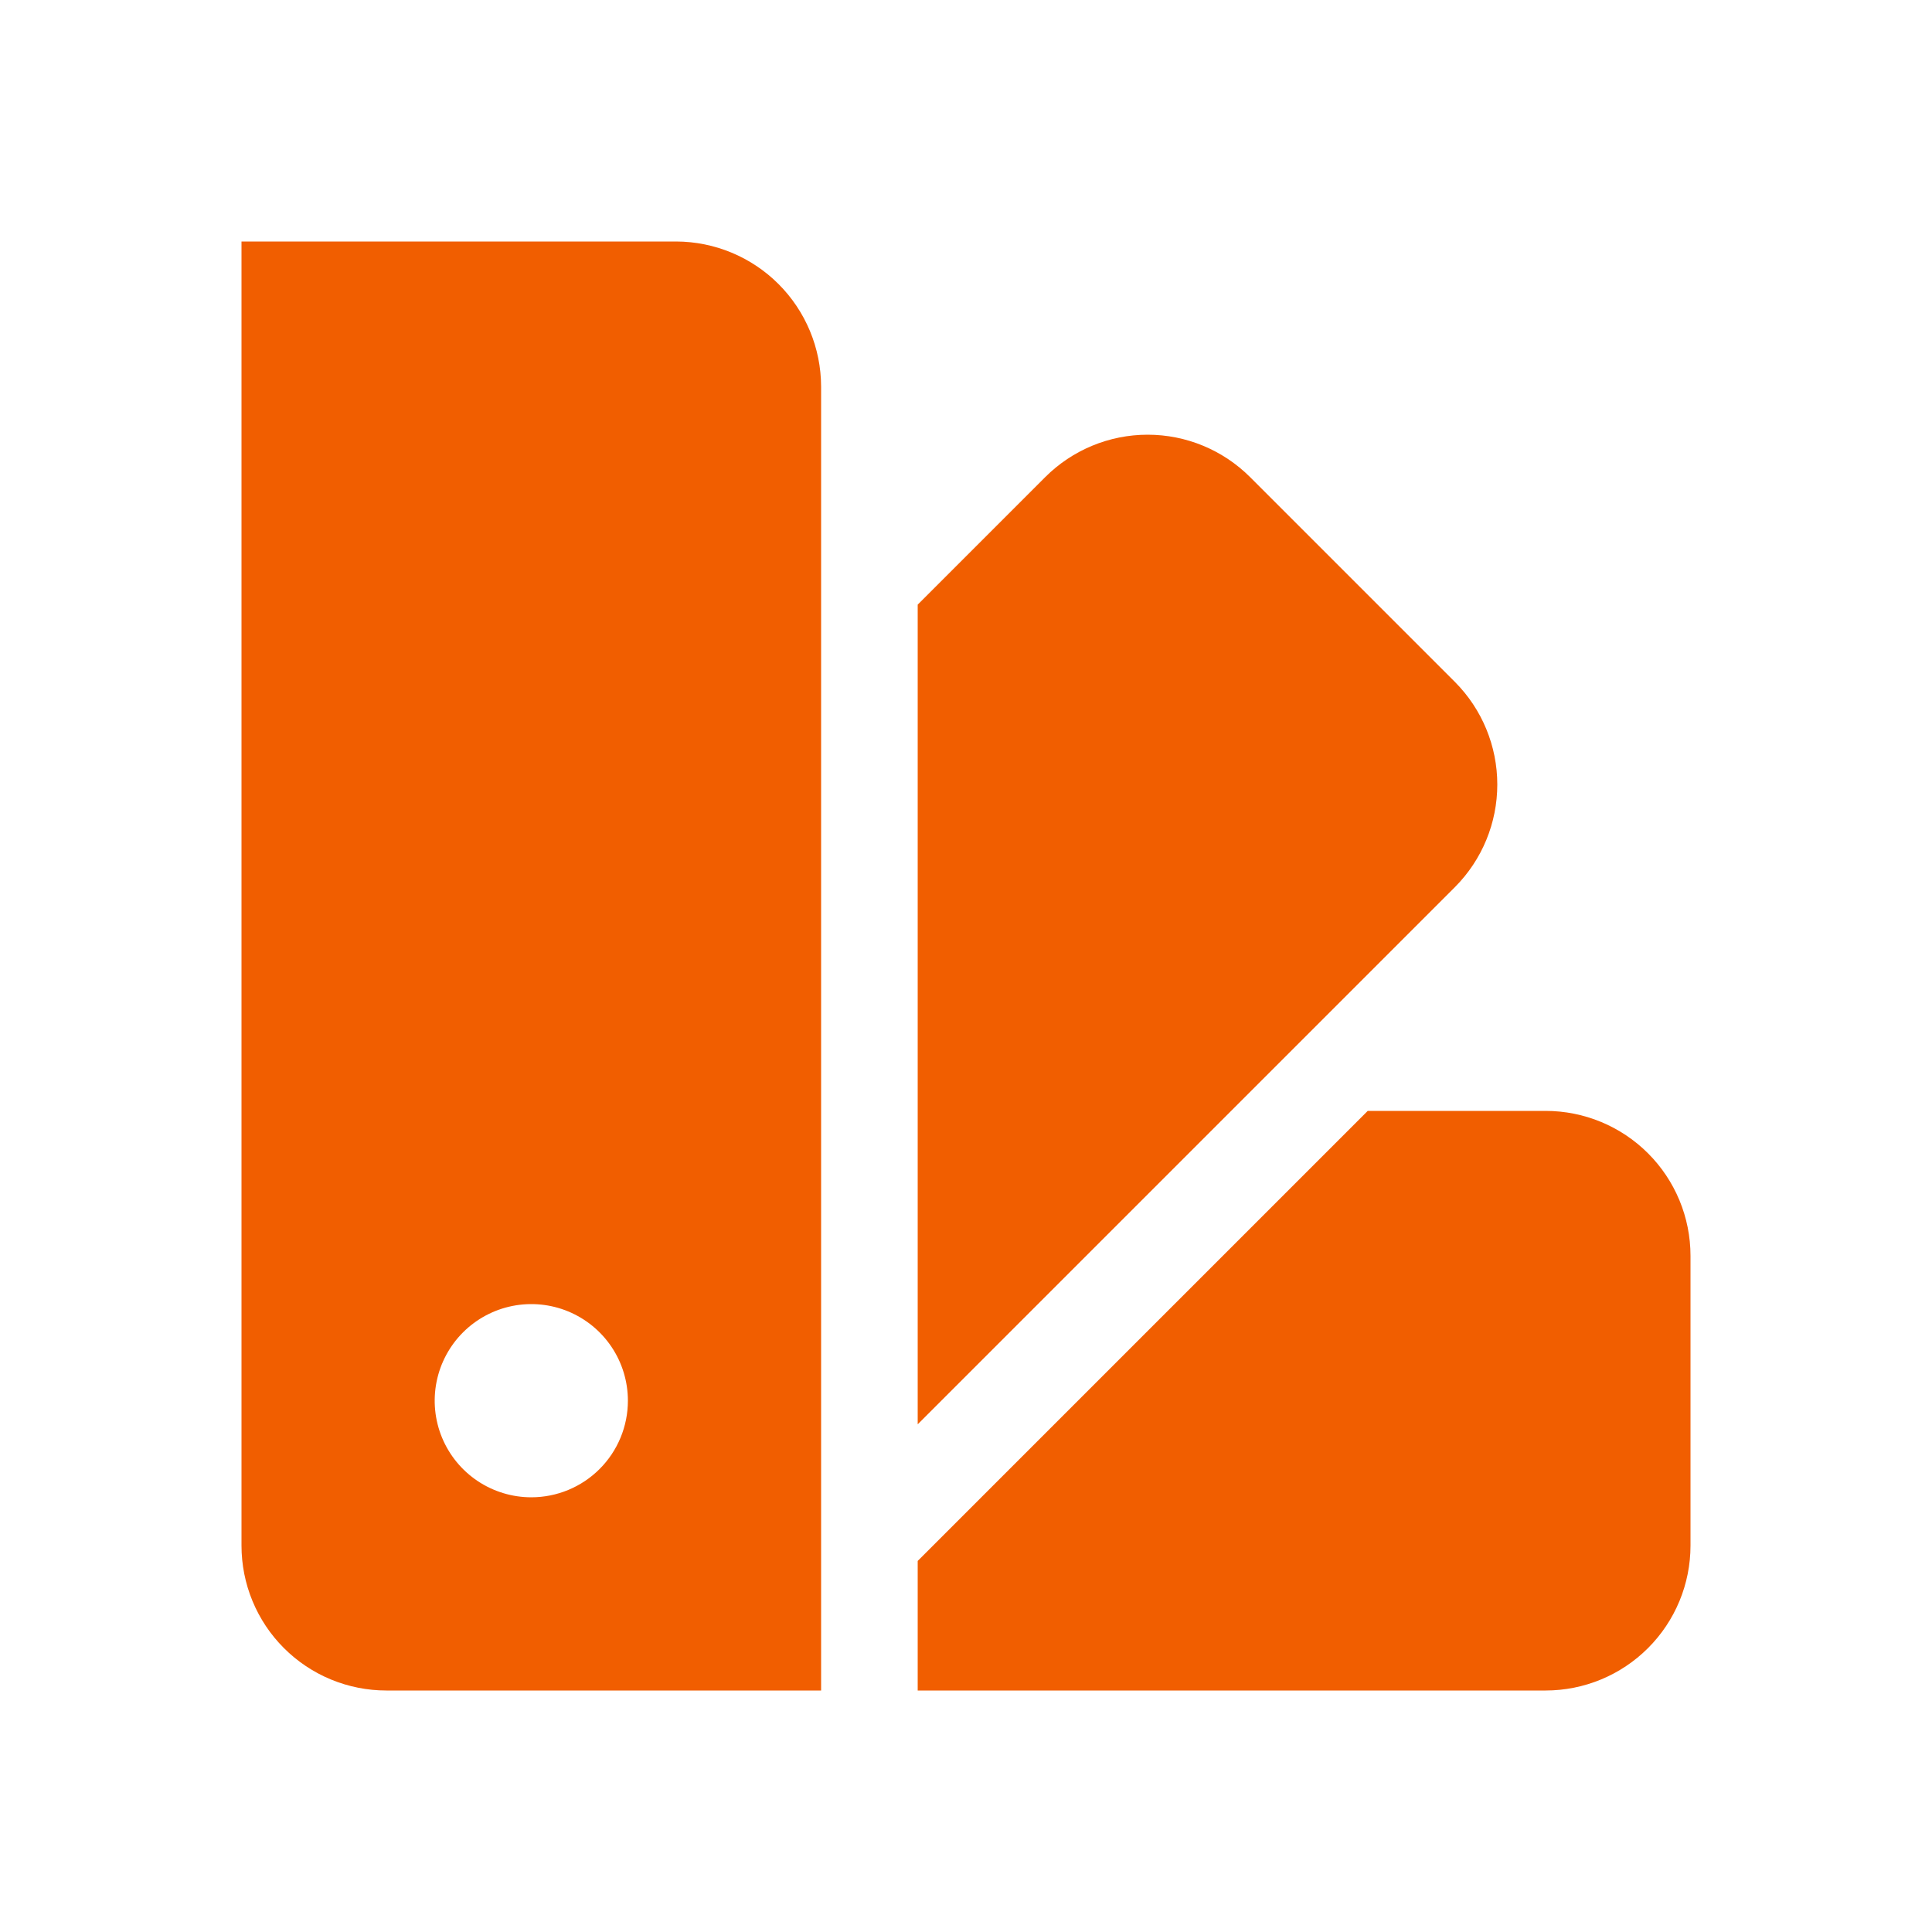 <svg width="96" height="96" viewBox="0 0 96 96" fill="none" xmlns="http://www.w3.org/2000/svg">
<path d="M76.8 55.2H67.962L45.6 77.562V84H76.8C78.71 84 80.541 83.241 81.891 81.891C83.241 80.541 84 78.71 84 76.8V62.4C84 60.49 83.241 58.659 81.891 57.309C80.541 55.959 78.71 55.2 76.8 55.2ZM72.3 44.074C73.645 42.721 74.4 40.89 74.4 38.982C74.4 37.075 73.645 35.244 72.3 33.891L62.118 23.709C60.767 22.359 58.936 21.6 57.026 21.6C55.117 21.6 53.285 22.359 51.935 23.709L45.6 30.044V70.773L72.3 44.074ZM33.6 12H12V76.8C12 77.746 12.185 78.682 12.547 79.556C12.909 80.43 13.439 81.224 14.108 81.892C14.777 82.561 15.57 83.091 16.444 83.453C17.318 83.814 18.254 84 19.2 84H40.8V19.2C40.794 17.292 40.034 15.464 38.685 14.115C37.336 12.766 35.508 12.006 33.6 12ZM26.4 74.4C25.451 74.4 24.523 74.118 23.733 73.591C22.944 73.064 22.329 72.314 21.965 71.437C21.602 70.56 21.507 69.595 21.692 68.664C21.877 67.733 22.335 66.877 23.006 66.206C23.677 65.535 24.532 65.077 25.464 64.892C26.395 64.707 27.36 64.802 28.237 65.165C29.114 65.529 29.864 66.144 30.391 66.933C30.919 67.723 31.2 68.651 31.2 69.6C31.2 70.873 30.694 72.094 29.794 72.994C28.894 73.894 27.673 74.4 26.4 74.4Z" fill="#F15E00"/>
</svg>
